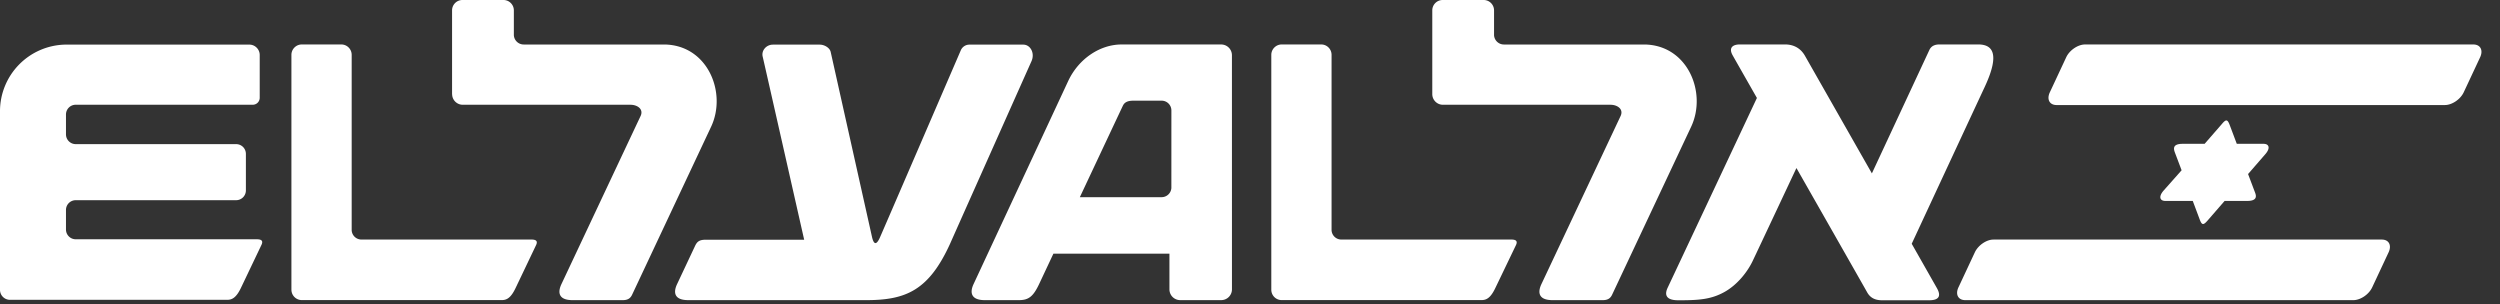 <svg xmlns="http://www.w3.org/2000/svg" width="115" height="14" fill="none"><rect width="100%" height="100%" fill="#333333" stroke="none"/><path fill="#fff" d="M0 13.33V5.122a3.066 3.066 0 0 1 3-3.07h8.47c.262 0 .477.215.477.478V4.5a.32.32 0 0 1-.319.318H3.484c-.248 0-.449.201-.449.45v.912a.45.45 0 0 0 .436.45h7.39c.25 0 .45.2.45.449v1.68c0 .249-.202.45-.45.45H3.484c-.248 0-.449.2-.449.449v.899c0 .248.201.45.45.45h8.33c.22 0 .304.075.207.269l-.94 1.97c-.228.476-.429.546-.636.546H.476A.46.46 0 0 1 0 13.329M13.405 13.33V2.523c0-.263.215-.478.477-.478H15.7c.263 0 .477.214.477.478v8.067a.45.45 0 0 0 .45.429h7.819c.221 0 .304.075.207.269l-.94 1.97c-.228.477-.428.546-.636.546h-9.194a.477.477 0 0 1-.477-.476"/><path fill="#fff" d="M20.795 4.335V.477c0-.263.215-.477.477-.477h1.888c.263 0 .477.215.477.477v1.14a.454.454 0 0 0 .45.43h6.443c2.012 0 2.918 2.204 2.185 3.774L29.08 13.55c-.083.18-.207.256-.436.256h-2.309c-.594 0-.711-.304-.511-.733 0 0 3.58-7.605 3.643-7.736.152-.325-.16-.518-.463-.518h-7.73a.49.49 0 0 1-.476-.484M39.856 13.806h-8.2c-.594 0-.712-.304-.512-.733l.83-1.763c.09-.187.186-.283.49-.283h4.528s-1.846-8.165-1.908-8.42c-.07-.29.173-.554.47-.554h2.157c.207 0 .45.14.498.325l1.901 8.511c.083.373.208.4.373.02.049-.103 3.644-8.434 3.713-8.593a.43.43 0 0 1 .408-.263h2.468c.325 0 .539.387.38.754-.145.325-3.65 8.178-3.746 8.4-.976 2.143-2.025 2.599-3.85 2.599M53.884 5.081c0-.249-.201-.45-.45-.45h-1.3c-.276 0-.414.084-.483.236-.042.083-1.978 4.203-1.978 4.203h3.76a.45.45 0 0 0 .45-.422zm2.786 8.227a.496.496 0 0 1-.498.498h-1.88a.496.496 0 0 1-.498-.498V11.67h-5.338l-.656 1.396c-.27.574-.484.74-.926.74h-1.577c-.594 0-.712-.311-.512-.74l4.349-9.333c.49-1.05 1.486-1.687 2.454-1.687h4.583c.277 0 .498.221.498.498zM58.48 13.33V2.523c0-.263.216-.478.478-.478h1.818c.263 0 .476.214.476.478v8.067a.45.45 0 0 0 .45.429h7.819c.221 0 .304.075.207.269l-.947 1.97c-.228.477-.429.546-.637.546H58.95a.476.476 0 0 1-.47-.476"/><path fill="#fff" d="M65.885 4.335V.477c0-.263.215-.477.477-.477h1.887c.263 0 .477.215.477.477v1.14a.454.454 0 0 0 .45.43h6.436c2.012 0 2.918 2.204 2.185 3.774L74.16 13.55c-.083.18-.207.256-.436.256h-2.309c-.595 0-.712-.304-.512-.733l3.644-7.736c.152-.325-.16-.518-.463-.518h-7.722a.49.49 0 0 1-.477-.484M91.305 3.982c-.318.677-3.366 7.231-3.366 7.231l1.155 2.033c.186.325.152.566-.353.566h-2.17c-.34 0-.547-.13-.678-.359-.062-.117-3.257-5.724-3.257-5.724S80.791 11.655 80.625 12c-.236.498-.706 1.106-1.314 1.439-.58.318-1.113.373-2.012.373h-.104c-.65 0-.594-.34-.484-.574.07-.146 4.107-8.732 4.107-8.732s-1.044-1.832-1.113-1.956c-.201-.353 0-.506.331-.506h2.074c.422 0 .733.194.92.526l3.077 5.406 2.647-5.683c.083-.173.242-.249.464-.249h1.776c.609 0 1.05.347.311 1.937M91.7 11.02h17.864c.325 0 .464.263.311.588l-.754 1.61c-.152.326-.539.588-.864.588H90.4c-.325 0-.463-.263-.311-.588l.753-1.61c.152-.325.533-.588.858-.588M95.91 2.046h17.865c.324 0 .462.263.311.588l-.754 1.61c-.152.326-.54.588-.865.588H94.603c-.325 0-.463-.262-.31-.587l.753-1.611c.152-.325.54-.588.864-.588M102.567 5.752l.325.864h1.231c.263 0 .325.208.069.491l-.781.899.318.843c.076.187.09.394-.359.394h-1.038l-.781.899c-.193.22-.263.228-.366-.049l-.318-.85h-1.259c-.263 0-.325-.207-.07-.49l.816-.92-.311-.823c-.069-.187-.09-.394.36-.394h1.01l.795-.913c.186-.22.256-.227.359.05"/></svg>